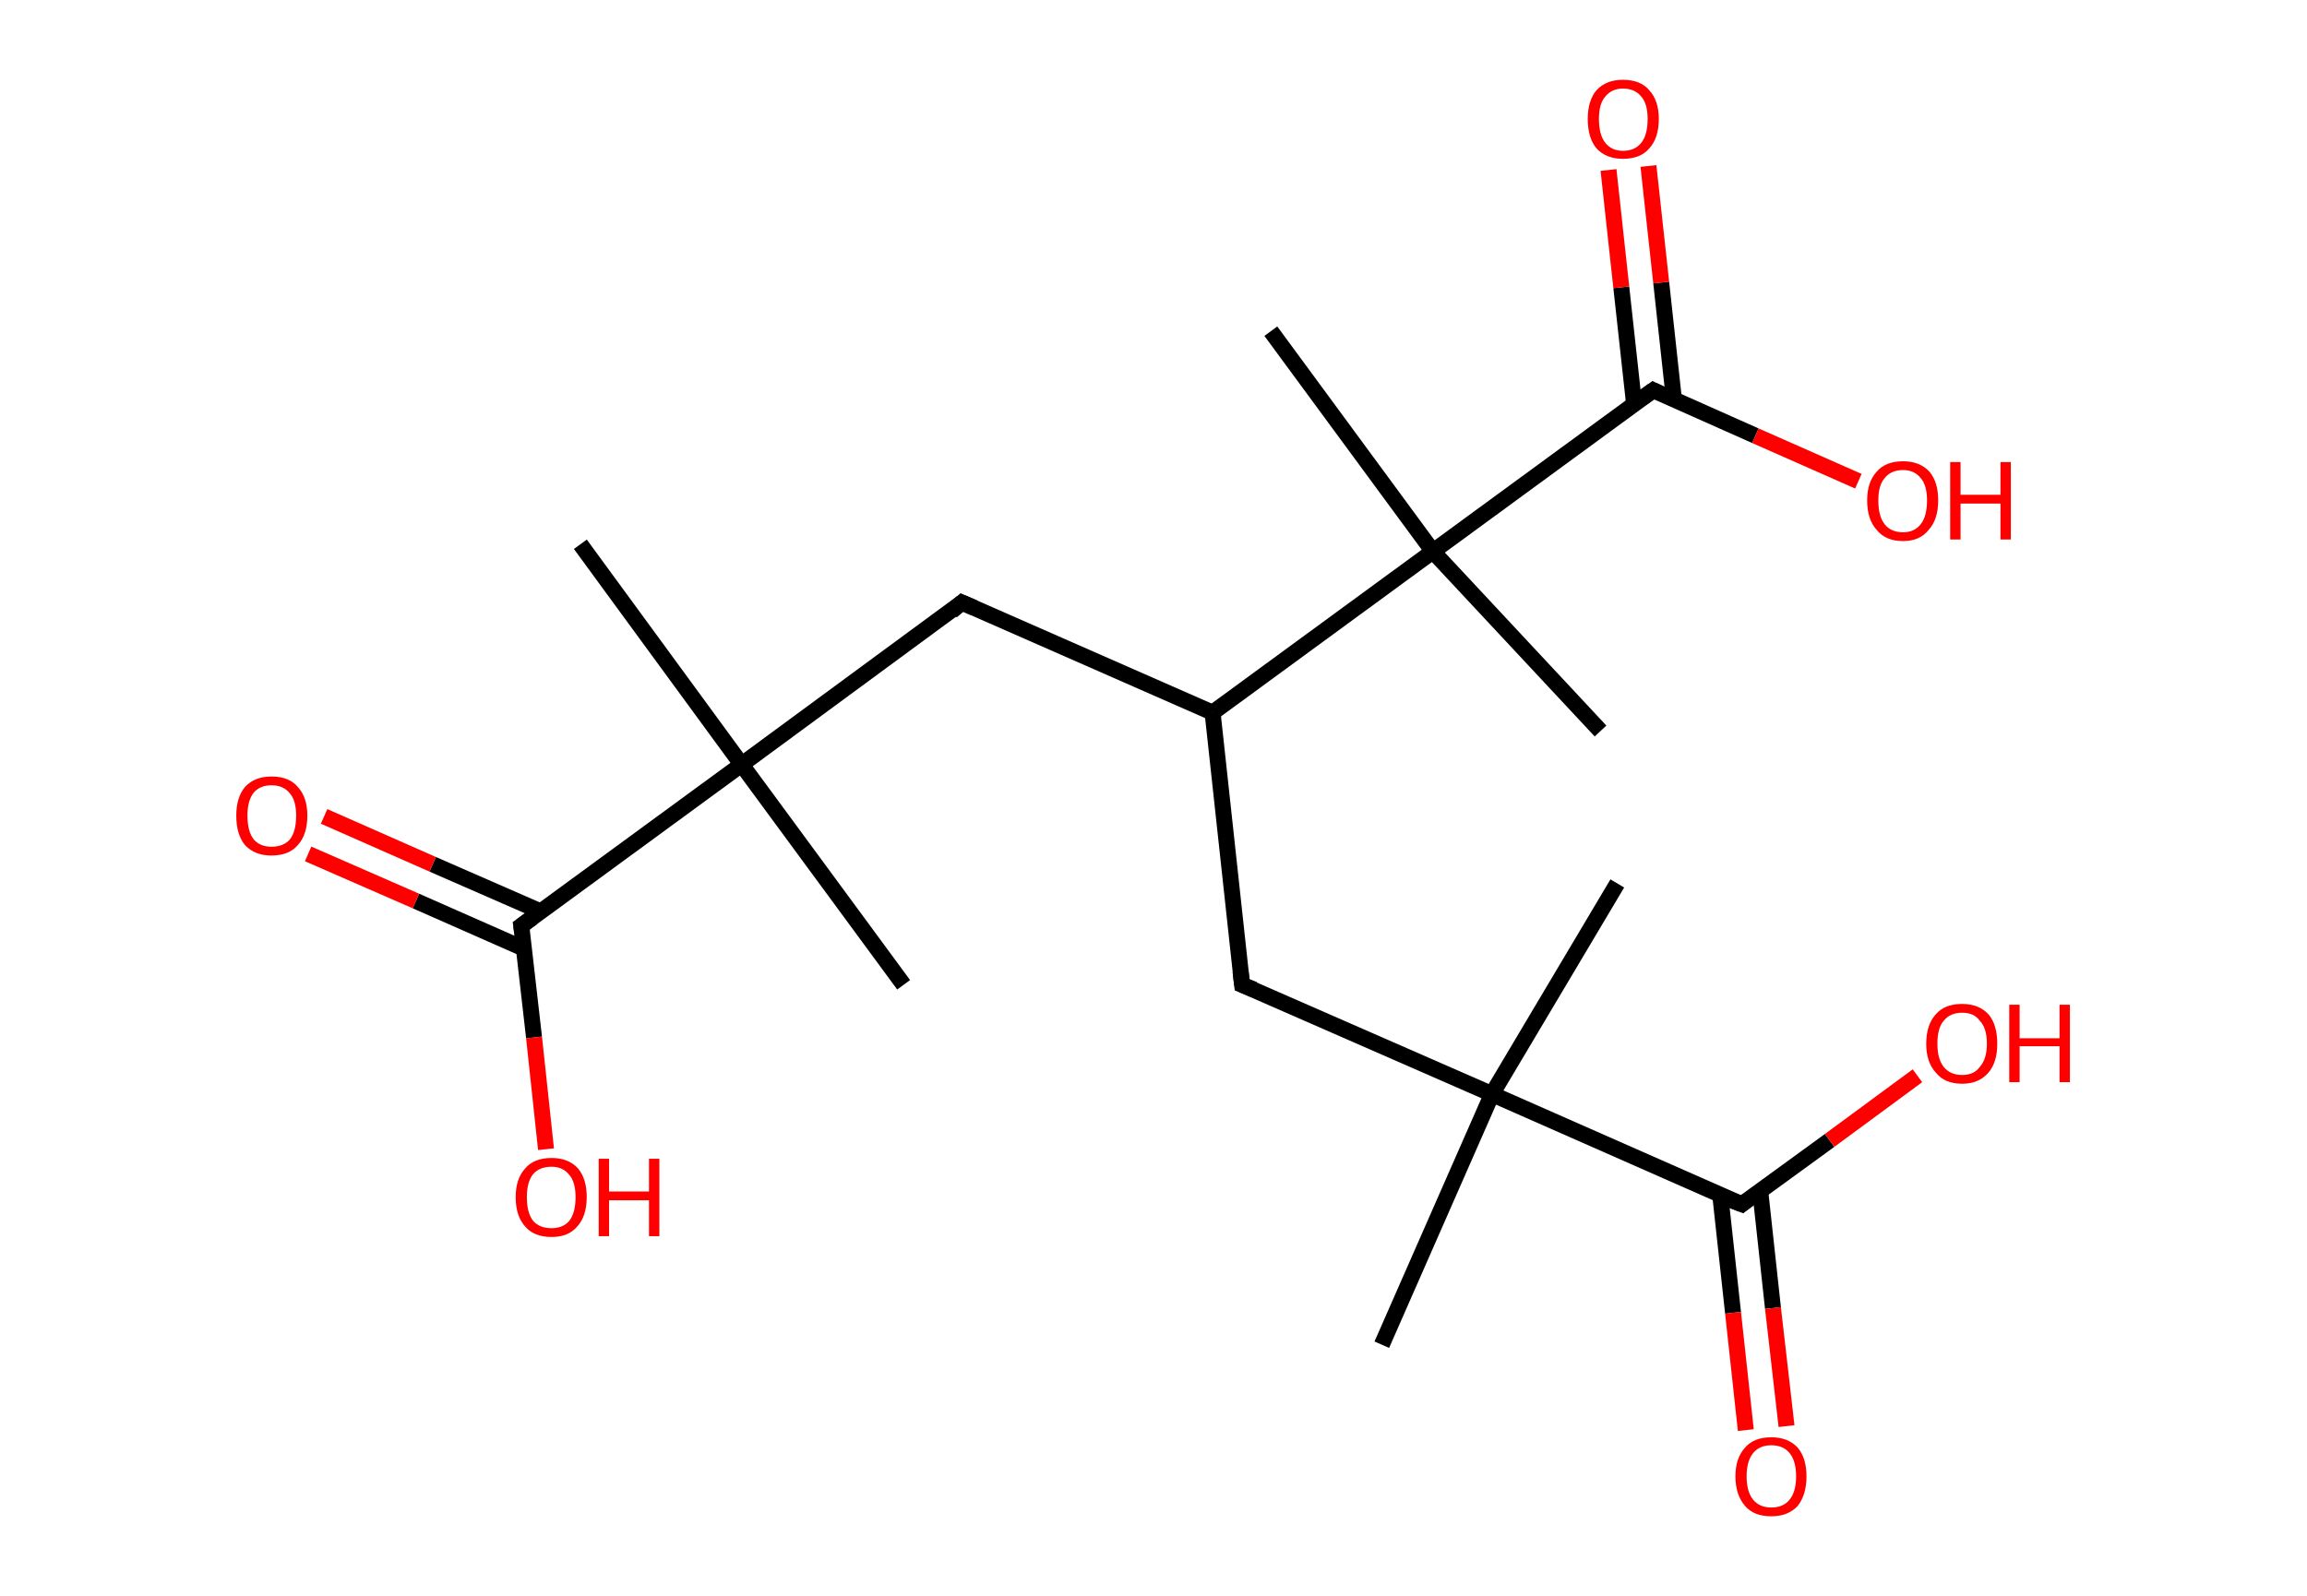 <?xml version='1.0' encoding='ASCII' standalone='yes'?>
<svg xmlns="http://www.w3.org/2000/svg" xmlns:rdkit="http://www.rdkit.org/xml" xmlns:xlink="http://www.w3.org/1999/xlink" version="1.1" baseProfile="full" xml:space="preserve" width="289px" height="200px" viewBox="0 0 289 200">
<!-- END OF HEADER -->
<rect style="opacity:1.0;fill:#FFFFFF;stroke:none" width="289.0" height="200.0" x="0.0" y="0.0"> </rect>
<path class="bond-0 atom-0 atom-1" d="M 72.7,68.2 L 92.9,95.8" style="fill:none;fill-rule:evenodd;stroke:#000000;stroke-width:2.0px;stroke-linecap:butt;stroke-linejoin:miter;stroke-opacity:1"/>
<path class="bond-1 atom-1 atom-2" d="M 92.9,95.8 L 113.2,123.4" style="fill:none;fill-rule:evenodd;stroke:#000000;stroke-width:2.0px;stroke-linecap:butt;stroke-linejoin:miter;stroke-opacity:1"/>
<path class="bond-2 atom-1 atom-3" d="M 92.9,95.8 L 120.5,75.5" style="fill:none;fill-rule:evenodd;stroke:#000000;stroke-width:2.0px;stroke-linecap:butt;stroke-linejoin:miter;stroke-opacity:1"/>
<path class="bond-3 atom-3 atom-4" d="M 120.5,75.5 L 151.9,89.3" style="fill:none;fill-rule:evenodd;stroke:#000000;stroke-width:2.0px;stroke-linecap:butt;stroke-linejoin:miter;stroke-opacity:1"/>
<path class="bond-4 atom-4 atom-5" d="M 151.9,89.3 L 155.6,123.4" style="fill:none;fill-rule:evenodd;stroke:#000000;stroke-width:2.0px;stroke-linecap:butt;stroke-linejoin:miter;stroke-opacity:1"/>
<path class="bond-5 atom-5 atom-6" d="M 155.6,123.4 L 186.9,137.1" style="fill:none;fill-rule:evenodd;stroke:#000000;stroke-width:2.0px;stroke-linecap:butt;stroke-linejoin:miter;stroke-opacity:1"/>
<path class="bond-6 atom-6 atom-7" d="M 186.9,137.1 L 173.1,168.5" style="fill:none;fill-rule:evenodd;stroke:#000000;stroke-width:2.0px;stroke-linecap:butt;stroke-linejoin:miter;stroke-opacity:1"/>
<path class="bond-7 atom-6 atom-8" d="M 186.9,137.1 L 202.6,110.7" style="fill:none;fill-rule:evenodd;stroke:#000000;stroke-width:2.0px;stroke-linecap:butt;stroke-linejoin:miter;stroke-opacity:1"/>
<path class="bond-8 atom-6 atom-9" d="M 186.9,137.1 L 218.2,150.9" style="fill:none;fill-rule:evenodd;stroke:#000000;stroke-width:2.0px;stroke-linecap:butt;stroke-linejoin:miter;stroke-opacity:1"/>
<path class="bond-9 atom-9 atom-10" d="M 215.5,149.8 L 217.1,164.5" style="fill:none;fill-rule:evenodd;stroke:#000000;stroke-width:2.0px;stroke-linecap:butt;stroke-linejoin:miter;stroke-opacity:1"/>
<path class="bond-9 atom-9 atom-10" d="M 217.1,164.5 L 218.7,179.2" style="fill:none;fill-rule:evenodd;stroke:#FF0000;stroke-width:2.0px;stroke-linecap:butt;stroke-linejoin:miter;stroke-opacity:1"/>
<path class="bond-9 atom-9 atom-10" d="M 220.5,149.2 L 222.1,163.9" style="fill:none;fill-rule:evenodd;stroke:#000000;stroke-width:2.0px;stroke-linecap:butt;stroke-linejoin:miter;stroke-opacity:1"/>
<path class="bond-9 atom-9 atom-10" d="M 222.1,163.9 L 223.8,178.7" style="fill:none;fill-rule:evenodd;stroke:#FF0000;stroke-width:2.0px;stroke-linecap:butt;stroke-linejoin:miter;stroke-opacity:1"/>
<path class="bond-10 atom-9 atom-11" d="M 218.2,150.9 L 229.2,142.9" style="fill:none;fill-rule:evenodd;stroke:#000000;stroke-width:2.0px;stroke-linecap:butt;stroke-linejoin:miter;stroke-opacity:1"/>
<path class="bond-10 atom-9 atom-11" d="M 229.2,142.9 L 240.2,134.8" style="fill:none;fill-rule:evenodd;stroke:#FF0000;stroke-width:2.0px;stroke-linecap:butt;stroke-linejoin:miter;stroke-opacity:1"/>
<path class="bond-11 atom-4 atom-12" d="M 151.9,89.3 L 179.5,69.1" style="fill:none;fill-rule:evenodd;stroke:#000000;stroke-width:2.0px;stroke-linecap:butt;stroke-linejoin:miter;stroke-opacity:1"/>
<path class="bond-12 atom-12 atom-13" d="M 179.5,69.1 L 159.2,41.5" style="fill:none;fill-rule:evenodd;stroke:#000000;stroke-width:2.0px;stroke-linecap:butt;stroke-linejoin:miter;stroke-opacity:1"/>
<path class="bond-13 atom-12 atom-14" d="M 179.5,69.1 L 200.5,91.6" style="fill:none;fill-rule:evenodd;stroke:#000000;stroke-width:2.0px;stroke-linecap:butt;stroke-linejoin:miter;stroke-opacity:1"/>
<path class="bond-14 atom-12 atom-15" d="M 179.5,69.1 L 207.1,48.9" style="fill:none;fill-rule:evenodd;stroke:#000000;stroke-width:2.0px;stroke-linecap:butt;stroke-linejoin:miter;stroke-opacity:1"/>
<path class="bond-15 atom-15 atom-16" d="M 209.7,50.1 L 208.1,35.4" style="fill:none;fill-rule:evenodd;stroke:#000000;stroke-width:2.0px;stroke-linecap:butt;stroke-linejoin:miter;stroke-opacity:1"/>
<path class="bond-15 atom-15 atom-16" d="M 208.1,35.4 L 206.5,20.8" style="fill:none;fill-rule:evenodd;stroke:#FF0000;stroke-width:2.0px;stroke-linecap:butt;stroke-linejoin:miter;stroke-opacity:1"/>
<path class="bond-15 atom-15 atom-16" d="M 204.7,50.6 L 203.1,36.0" style="fill:none;fill-rule:evenodd;stroke:#000000;stroke-width:2.0px;stroke-linecap:butt;stroke-linejoin:miter;stroke-opacity:1"/>
<path class="bond-15 atom-15 atom-16" d="M 203.1,36.0 L 201.5,21.3" style="fill:none;fill-rule:evenodd;stroke:#FF0000;stroke-width:2.0px;stroke-linecap:butt;stroke-linejoin:miter;stroke-opacity:1"/>
<path class="bond-16 atom-15 atom-17" d="M 207.1,48.9 L 219.9,54.6" style="fill:none;fill-rule:evenodd;stroke:#000000;stroke-width:2.0px;stroke-linecap:butt;stroke-linejoin:miter;stroke-opacity:1"/>
<path class="bond-16 atom-15 atom-17" d="M 219.9,54.6 L 232.8,60.3" style="fill:none;fill-rule:evenodd;stroke:#FF0000;stroke-width:2.0px;stroke-linecap:butt;stroke-linejoin:miter;stroke-opacity:1"/>
<path class="bond-17 atom-1 atom-18" d="M 92.9,95.8 L 65.3,116.0" style="fill:none;fill-rule:evenodd;stroke:#000000;stroke-width:2.0px;stroke-linecap:butt;stroke-linejoin:miter;stroke-opacity:1"/>
<path class="bond-18 atom-18 atom-19" d="M 67.7,114.2 L 54.2,108.3" style="fill:none;fill-rule:evenodd;stroke:#000000;stroke-width:2.0px;stroke-linecap:butt;stroke-linejoin:miter;stroke-opacity:1"/>
<path class="bond-18 atom-18 atom-19" d="M 54.2,108.3 L 40.6,102.3" style="fill:none;fill-rule:evenodd;stroke:#FF0000;stroke-width:2.0px;stroke-linecap:butt;stroke-linejoin:miter;stroke-opacity:1"/>
<path class="bond-18 atom-18 atom-19" d="M 65.7,118.9 L 52.1,112.9" style="fill:none;fill-rule:evenodd;stroke:#000000;stroke-width:2.0px;stroke-linecap:butt;stroke-linejoin:miter;stroke-opacity:1"/>
<path class="bond-18 atom-18 atom-19" d="M 52.1,112.9 L 38.6,107.0" style="fill:none;fill-rule:evenodd;stroke:#FF0000;stroke-width:2.0px;stroke-linecap:butt;stroke-linejoin:miter;stroke-opacity:1"/>
<path class="bond-19 atom-18 atom-20" d="M 65.3,116.0 L 66.9,130.0" style="fill:none;fill-rule:evenodd;stroke:#000000;stroke-width:2.0px;stroke-linecap:butt;stroke-linejoin:miter;stroke-opacity:1"/>
<path class="bond-19 atom-18 atom-20" d="M 66.9,130.0 L 68.4,144.0" style="fill:none;fill-rule:evenodd;stroke:#FF0000;stroke-width:2.0px;stroke-linecap:butt;stroke-linejoin:miter;stroke-opacity:1"/>
<path d="M 119.2,76.6 L 120.5,75.5 L 122.1,76.2" style="fill:none;stroke:#000000;stroke-width:2.0px;stroke-linecap:butt;stroke-linejoin:miter;stroke-opacity:1;"/>
<path d="M 155.4,121.7 L 155.6,123.4 L 157.1,124.0" style="fill:none;stroke:#000000;stroke-width:2.0px;stroke-linecap:butt;stroke-linejoin:miter;stroke-opacity:1;"/>
<path d="M 216.6,150.3 L 218.2,150.9 L 218.7,150.5" style="fill:none;stroke:#000000;stroke-width:2.0px;stroke-linecap:butt;stroke-linejoin:miter;stroke-opacity:1;"/>
<path d="M 205.7,49.9 L 207.1,48.9 L 207.7,49.2" style="fill:none;stroke:#000000;stroke-width:2.0px;stroke-linecap:butt;stroke-linejoin:miter;stroke-opacity:1;"/>
<path d="M 66.7,115.0 L 65.3,116.0 L 65.4,116.7" style="fill:none;stroke:#000000;stroke-width:2.0px;stroke-linecap:butt;stroke-linejoin:miter;stroke-opacity:1;"/>
<path class="atom-10" d="M 217.4 185.0 Q 217.4 182.7, 218.6 181.4 Q 219.7 180.1, 221.9 180.1 Q 224.0 180.1, 225.2 181.4 Q 226.3 182.7, 226.3 185.0 Q 226.3 187.3, 225.2 188.7 Q 224.0 190.0, 221.9 190.0 Q 219.7 190.0, 218.6 188.7 Q 217.4 187.3, 217.4 185.0 M 221.9 188.9 Q 223.4 188.9, 224.2 187.9 Q 225.0 186.9, 225.0 185.0 Q 225.0 183.1, 224.2 182.1 Q 223.4 181.1, 221.9 181.1 Q 220.4 181.1, 219.6 182.1 Q 218.8 183.1, 218.8 185.0 Q 218.8 186.9, 219.6 187.9 Q 220.4 188.9, 221.9 188.9 " fill="#FF0000"/>
<path class="atom-11" d="M 241.3 130.8 Q 241.3 128.4, 242.5 127.1 Q 243.6 125.8, 245.8 125.8 Q 247.9 125.8, 249.1 127.1 Q 250.2 128.4, 250.2 130.8 Q 250.2 133.1, 249.1 134.4 Q 247.9 135.8, 245.8 135.8 Q 243.6 135.8, 242.5 134.4 Q 241.3 133.1, 241.3 130.8 M 245.8 134.7 Q 247.3 134.7, 248.0 133.7 Q 248.9 132.7, 248.9 130.8 Q 248.9 128.8, 248.0 127.9 Q 247.3 126.9, 245.8 126.9 Q 244.3 126.9, 243.5 127.9 Q 242.7 128.8, 242.7 130.8 Q 242.7 132.7, 243.5 133.7 Q 244.3 134.7, 245.8 134.7 " fill="#FF0000"/>
<path class="atom-11" d="M 251.7 125.9 L 253.0 125.9 L 253.0 130.1 L 258.0 130.1 L 258.0 125.9 L 259.3 125.9 L 259.3 135.6 L 258.0 135.6 L 258.0 131.1 L 253.0 131.1 L 253.0 135.6 L 251.7 135.6 L 251.7 125.9 " fill="#FF0000"/>
<path class="atom-16" d="M 198.9 14.9 Q 198.9 12.6, 200.0 11.3 Q 201.2 10.0, 203.3 10.0 Q 205.5 10.0, 206.6 11.3 Q 207.8 12.6, 207.8 14.9 Q 207.8 17.3, 206.6 18.6 Q 205.5 19.9, 203.3 19.9 Q 201.2 19.9, 200.0 18.6 Q 198.9 17.3, 198.9 14.9 M 203.3 18.9 Q 204.8 18.9, 205.6 17.9 Q 206.4 16.9, 206.4 14.9 Q 206.4 13.0, 205.6 12.1 Q 204.8 11.1, 203.3 11.1 Q 201.9 11.1, 201.1 12.1 Q 200.3 13.0, 200.3 14.9 Q 200.3 16.9, 201.1 17.9 Q 201.9 18.9, 203.3 18.9 " fill="#FF0000"/>
<path class="atom-17" d="M 233.9 62.7 Q 233.9 60.4, 235.1 59.1 Q 236.2 57.8, 238.4 57.8 Q 240.5 57.8, 241.7 59.1 Q 242.8 60.4, 242.8 62.7 Q 242.8 65.1, 241.6 66.4 Q 240.5 67.8, 238.4 67.8 Q 236.2 67.8, 235.1 66.4 Q 233.9 65.1, 233.9 62.7 M 238.4 66.7 Q 239.8 66.7, 240.6 65.7 Q 241.4 64.7, 241.4 62.7 Q 241.4 60.8, 240.6 59.9 Q 239.8 58.9, 238.4 58.9 Q 236.9 58.9, 236.1 59.9 Q 235.3 60.8, 235.3 62.7 Q 235.3 64.7, 236.1 65.7 Q 236.9 66.7, 238.4 66.7 " fill="#FF0000"/>
<path class="atom-17" d="M 244.3 57.9 L 245.6 57.9 L 245.6 62.0 L 250.6 62.0 L 250.6 57.9 L 251.9 57.9 L 251.9 67.6 L 250.6 67.6 L 250.6 63.1 L 245.6 63.1 L 245.6 67.6 L 244.3 67.6 L 244.3 57.9 " fill="#FF0000"/>
<path class="atom-19" d="M 29.6 102.2 Q 29.6 99.9, 30.7 98.6 Q 31.9 97.3, 34.0 97.3 Q 36.2 97.3, 37.3 98.6 Q 38.5 99.9, 38.5 102.2 Q 38.5 104.6, 37.3 105.9 Q 36.2 107.2, 34.0 107.2 Q 31.9 107.2, 30.7 105.9 Q 29.6 104.6, 29.6 102.2 M 34.0 106.1 Q 35.5 106.1, 36.3 105.2 Q 37.1 104.2, 37.1 102.2 Q 37.1 100.3, 36.3 99.4 Q 35.5 98.4, 34.0 98.4 Q 32.6 98.4, 31.8 99.3 Q 31.0 100.3, 31.0 102.2 Q 31.0 104.2, 31.8 105.2 Q 32.6 106.1, 34.0 106.1 " fill="#FF0000"/>
<path class="atom-20" d="M 64.6 150.0 Q 64.6 147.7, 65.8 146.4 Q 66.9 145.1, 69.1 145.1 Q 71.2 145.1, 72.4 146.4 Q 73.5 147.7, 73.5 150.0 Q 73.5 152.4, 72.3 153.7 Q 71.2 155.0, 69.1 155.0 Q 66.9 155.0, 65.8 153.7 Q 64.6 152.4, 64.6 150.0 M 69.1 153.9 Q 70.5 153.9, 71.3 153.0 Q 72.1 152.0, 72.1 150.0 Q 72.1 148.1, 71.3 147.2 Q 70.5 146.2, 69.1 146.2 Q 67.6 146.2, 66.8 147.1 Q 66.0 148.1, 66.0 150.0 Q 66.0 152.0, 66.8 153.0 Q 67.6 153.9, 69.1 153.9 " fill="#FF0000"/>
<path class="atom-20" d="M 75.0 145.2 L 76.3 145.2 L 76.3 149.3 L 81.3 149.3 L 81.3 145.2 L 82.6 145.2 L 82.6 154.9 L 81.3 154.9 L 81.3 150.4 L 76.3 150.4 L 76.3 154.9 L 75.0 154.9 L 75.0 145.2 " fill="#FF0000"/>
</svg>
